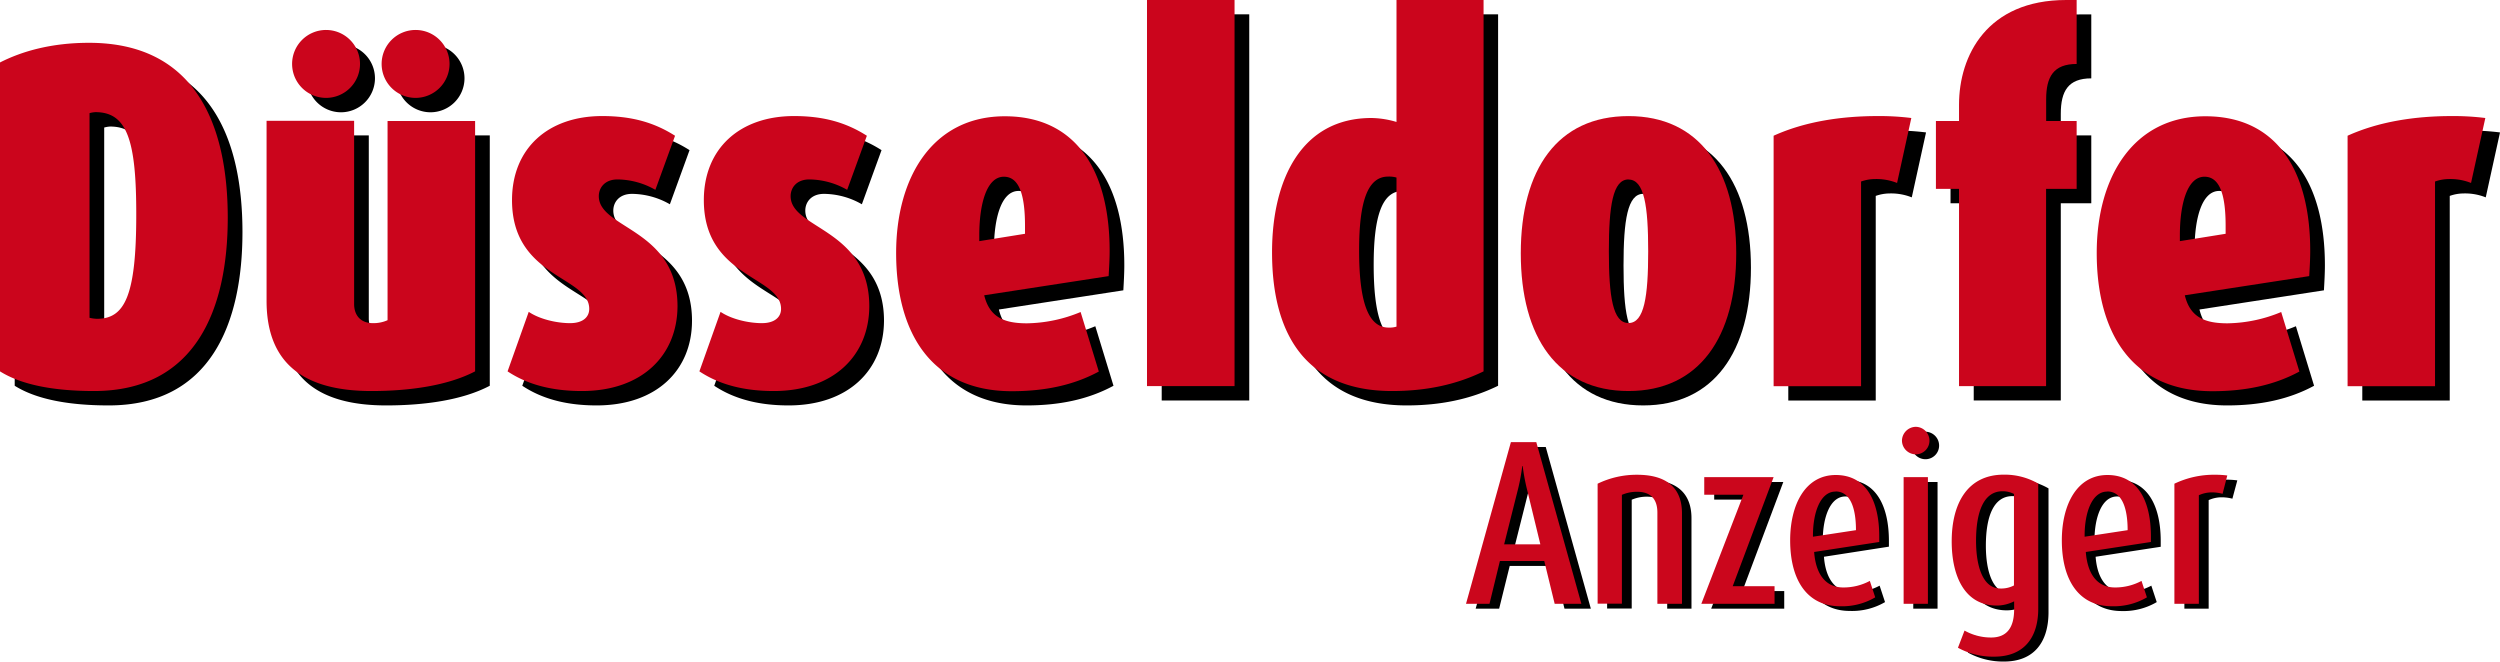 <svg id="Ebene_1" data-name="Ebene 1" xmlns="http://www.w3.org/2000/svg" viewBox="0 0 720.73 190.72"  preserveAspectRatio="xMinYMid meet"><defs><style>.cls-1{fill:#cb051c;}.cls-2{fill:#cb061c;}</style></defs><title>logo</title><path d="M98,324.75c-11.77,0-21-1.84-27.08-5.67V230c6.38-3.26,14.88-5.67,25.66-5.67,30.63,0,40,23.54,40,50.48C136.57,300.93,127.49,324.75,98,324.75Zm.42-80.4a8.06,8.06,0,0,0-1.7.29v59a10.39,10.39,0,0,0,2.13.29c7.94,0,11.34-6.38,11.34-29.92C110.19,252.29,107.5,244.35,98.42,244.35Z" transform="translate(-66.68 -207.87)"/><path d="M178,324.75c-19.28,0-30.2-7.8-30.2-25.95V246.9H173v52.75c0,3.41,2,5.53,5.39,5.53a9.83,9.83,0,0,0,4.25-.85V246.9h25.24v72.18C200.09,323.19,189.17,324.75,178,324.75Zm-13-84.51a9.79,9.79,0,1,1,9.78-9.78A9.81,9.81,0,0,1,164.93,240.24Zm25.8,0a9.79,9.79,0,1,1,9.79-9.78A9.81,9.81,0,0,1,190.73,240.24Z" transform="translate(-66.68 -207.87)"/><path d="M238.66,324.75c-8.22,0-15.46-1.7-21.41-5.67l6.1-17.16c3.12,2.13,8.08,3.26,11.91,3.26s5.53-1.84,5.53-4.11c0-9.5-22.27-8.93-22.27-31.34,0-14.88,10.36-24.24,25.95-24.24,8.51,0,15,1.84,21,5.67l-5.67,15.6a22.26,22.26,0,0,0-10.92-3c-3.69,0-5.39,2.41-5.39,4.82,0,9.5,22.69,9.36,22.69,31.76C266.17,314.54,256,324.75,238.66,324.75Z" transform="translate(-66.68 -207.87)"/><path d="M294,324.75c-8.22,0-15.45-1.7-21.41-5.67l6.1-17.16c3.12,2.13,8.08,3.26,11.91,3.26s5.53-1.84,5.53-4.11c0-9.5-22.26-8.93-22.26-31.34,0-14.88,10.35-24.24,25.95-24.24,8.5,0,15,1.84,21,5.67l-5.67,15.6a22.26,22.26,0,0,0-10.92-3c-3.69,0-5.39,2.41-5.39,4.82,0,9.5,22.69,9.36,22.69,31.76C321.47,314.54,311.26,324.75,294,324.75Z" transform="translate(-66.68 -207.87)"/><path d="M354.65,297.1c1.56,6.38,5.82,8.08,12.34,8.08a41.65,41.65,0,0,0,15.46-3.26l5.24,17.16c-7.37,4-15.74,5.67-25.1,5.67-23.25,0-33.32-16.87-33.32-39.84,0-22,10.64-39.42,31.34-39.42,20.42,0,30.2,15.45,30.2,38.85,0,2.27-.14,4.82-.28,7.23Zm11.77-20c0-8.65-1.56-14.18-6.1-14.18-5,0-7.09,7.94-7.09,16.87v1.7l13.19-2.12Z" transform="translate(-66.68 -207.87)"/><path d="M401.59,323.33V212h25.24V323.33Z" transform="translate(-66.68 -207.87)"/><path d="M472.2,324.75c-23.82,0-34.6-15-34.6-40,0-21,8.51-38.72,28.64-38.72a26.46,26.46,0,0,1,7.24,1.14V212h25.09V319.08C490.49,323.05,481.7,324.75,472.2,324.75Zm1.28-61.54a7.55,7.55,0,0,0-2.41-.28c-6,0-8.37,7.37-8.37,21.27,0,14.74,2.55,22.26,8.51,22.26a6.72,6.72,0,0,0,2.27-.28v-43Z" transform="translate(-66.68 -207.87)"/><path d="M540.41,324.75c-20.42,0-31.06-15.45-31.06-39.7s10.64-39.56,31.06-39.56,31.05,15.45,31.05,39.56S560.82,324.75,540.41,324.75Zm0-61c-4.54,0-5.68,7.66-5.68,20.7s1.14,20.7,5.68,20.7,5.67-7.65,5.67-20.7S544.94,263.78,540.41,263.78Z" transform="translate(-66.68 -207.87)"/><path d="M617.83,264.77a16,16,0,0,0-6.39-1.13,12.23,12.23,0,0,0-4,.71v59H582.23V251.16c9.08-4.11,19.57-5.67,30.07-5.67a74.21,74.21,0,0,1,9.64.56Z" transform="translate(-66.68 -207.87)"/><path d="M660.79,266.47v56.86h-25.1V266.47H629V246.9h6.67v-4.67c0-14.18,8.08-30.21,30.91-30.21h3v18.44c-6.67,0-8.79,3.68-8.79,10.21v6.23h8.79v19.57Z" transform="translate(-66.68 -207.87)"/><path d="M700.77,297.1c1.56,6.38,5.82,8.08,12.34,8.08a41.65,41.65,0,0,0,15.46-3.26l5.24,17.16c-7.37,4-15.74,5.67-25.1,5.67-23.25,0-33.32-16.87-33.32-39.84,0-22,10.64-39.42,31.34-39.42,20.42,0,30.2,15.45,30.2,38.85,0,2.27-.14,4.82-.28,7.23Zm11.77-20c0-8.65-1.56-14.18-6.09-14.18-5,0-7.09,7.94-7.09,16.87v1.7l13.18-2.12Z" transform="translate(-66.68 -207.87)"/><path d="M783.3,264.77a16,16,0,0,0-6.38-1.13,12.14,12.14,0,0,0-4,.71v59H747.71V251.16c9.07-4.11,19.57-5.67,30.06-5.67a74.21,74.21,0,0,1,9.64.56Z" transform="translate(-66.68 -207.87)"/><path class="cls-1" d="M93.76,320.6c-11.77,0-21-1.84-27.08-5.67V225.88c6.38-3.26,14.89-5.67,25.66-5.67,30.63,0,40,23.54,40,50.48C132.33,296.78,123.26,320.6,93.76,320.6Zm.43-80.4a7.86,7.86,0,0,0-1.7.29v59a10.2,10.2,0,0,0,2.12.29c7.94,0,11.35-6.38,11.35-29.92C106,248.14,103.26,240.2,94.19,240.2Z" transform="translate(-66.68 -207.87)"/><path class="cls-1" d="M173.74,320.6c-19.29,0-30.21-7.8-30.21-26v-51.9h25.24V295.5c0,3.41,2,5.53,5.39,5.53a9.83,9.83,0,0,0,4.25-.85V242.75h25.24v72.18C195.86,319,184.94,320.6,173.74,320.6Zm-13.05-84.51a9.79,9.79,0,1,1,9.78-9.78A9.8,9.8,0,0,1,160.69,236.09Zm25.81,0a9.79,9.79,0,1,1,9.78-9.78A9.81,9.81,0,0,1,186.5,236.09Z" transform="translate(-66.68 -207.87)"/><path class="cls-1" d="M234.42,320.6c-8.22,0-15.45-1.7-21.41-5.67l6.1-17.16c3.12,2.13,8.08,3.26,11.91,3.26s5.53-1.84,5.53-4.11c0-9.5-22.26-8.93-22.26-31.34,0-14.89,10.35-24.25,26-24.25,8.5,0,15,1.85,21,5.68l-5.67,15.59a22.36,22.36,0,0,0-10.92-3c-3.68,0-5.39,2.41-5.39,4.82,0,9.5,22.69,9.36,22.69,31.76C261.93,310.39,251.72,320.6,234.42,320.6Z" transform="translate(-66.68 -207.87)"/><path class="cls-1" d="M289.73,320.6c-8.23,0-15.46-1.7-21.42-5.67l6.1-17.16c3.12,2.13,8.09,3.26,11.91,3.26s5.53-1.84,5.53-4.11c0-9.5-22.26-8.93-22.26-31.34,0-14.89,10.35-24.25,26-24.25,8.51,0,15,1.85,21,5.68l-5.68,15.59a22.29,22.29,0,0,0-10.91-3c-3.69,0-5.39,2.41-5.39,4.82,0,9.5,22.68,9.36,22.68,31.76C317.23,310.39,307,320.6,289.73,320.6Z" transform="translate(-66.68 -207.87)"/><path class="cls-1" d="M350.42,293c1.56,6.38,5.81,8.08,12.33,8.08a41.65,41.65,0,0,0,15.46-3.26l5.25,17.16c-7.38,4-15.74,5.67-25.1,5.67-23.26,0-33.33-16.87-33.33-39.84,0-22,10.64-39.42,31.34-39.42,20.42,0,30.21,15.45,30.21,38.85,0,2.27-.15,4.82-.29,7.23Zm11.76-20c0-8.65-1.56-14.18-6.09-14.18-5,0-7.09,7.94-7.09,16.87v1.7l13.18-2.12Z" transform="translate(-66.68 -207.87)"/><path class="cls-1" d="M397.35,319.18V207.87h25.24V319.18Z" transform="translate(-66.68 -207.87)"/><path class="cls-1" d="M468,320.6c-23.82,0-34.6-15-34.6-40,0-21,8.51-38.71,28.65-38.71a26.39,26.39,0,0,1,7.23,1.14V207.87h25.1V314.93C486.26,318.9,477.46,320.6,468,320.6Zm1.28-61.54a7.52,7.52,0,0,0-2.41-.28c-6,0-8.37,7.37-8.37,21.27,0,14.74,2.56,22.26,8.51,22.26a6.72,6.72,0,0,0,2.27-.28v-43Z" transform="translate(-66.68 -207.87)"/><path class="cls-1" d="M536.17,320.6c-20.42,0-31.06-15.45-31.06-39.7s10.64-39.56,31.06-39.56,31.05,15.45,31.05,39.56S556.59,320.6,536.17,320.6Zm0-61c-4.54,0-5.67,7.65-5.67,20.7s1.13,20.7,5.67,20.7,5.67-7.65,5.67-20.7S540.71,259.63,536.17,259.63Z" transform="translate(-66.68 -207.87)"/><path class="cls-1" d="M613.59,260.62a16,16,0,0,0-6.38-1.13,12.14,12.14,0,0,0-4,.71v59H578V247c9.07-4.11,19.57-5.67,30.06-5.67a74.21,74.21,0,0,1,9.64.56Z" transform="translate(-66.68 -207.87)"/><path class="cls-1" d="M656.55,262.32v56.86h-25.1V262.32h-6.66V242.75h6.66v-4.68c0-14.18,8.08-30.2,30.91-30.2h3v18.44c-6.66,0-8.79,3.68-8.79,10.2v6.24h8.79v19.57Z" transform="translate(-66.68 -207.87)"/><path class="cls-1" d="M696.54,293c1.56,6.38,5.81,8.08,12.33,8.08a41.61,41.61,0,0,0,15.46-3.26l5.25,17.16c-7.38,4-15.74,5.67-25.1,5.67-23.26,0-33.33-16.87-33.33-39.84,0-22,10.64-39.42,31.34-39.42,20.42,0,30.21,15.45,30.21,38.85,0,2.27-.15,4.82-.29,7.23Zm11.77-20c0-8.65-1.56-14.18-6.1-14.18-5,0-7.09,7.94-7.09,16.87v1.7l13.19-2.12Z" transform="translate(-66.68 -207.87)"/><path class="cls-1" d="M779.06,260.62a15.93,15.93,0,0,0-6.38-1.13,12.19,12.19,0,0,0-4,.71v59H743.47V247c9.08-4.11,19.57-5.67,30.06-5.67a74.36,74.36,0,0,1,9.65.56Z" transform="translate(-66.68 -207.87)"/><path d="M517.71,383.35l-3-12.33H501.92l-3.05,12.33H492.1L505,336.74h7.31l13,46.61ZM509.64,350a58.15,58.15,0,0,1-1.15-6.37h-.13a58.15,58.15,0,0,1-1.15,6.37l-4.07,16.19h10.44Z" transform="translate(-66.68 -207.87)"/><path d="M547.32,383.35V357.06c0-3.86-1.9-6-5.83-6a10.85,10.85,0,0,0-4.4.88v31.37H530V348.73a25.78,25.78,0,0,1,11.38-2.58c8.54,0,12.94,3.8,12.94,11.12v26.08Z" transform="translate(-66.68 -207.87)"/><path d="M560,383.35l12.12-31.44H560.87v-5.08h19.92L569,378.27h12.06v5.08Z" transform="translate(-66.68 -207.87)"/><path d="M592.51,368.38c.47,6.3,3.25,10.23,8.4,10.23a16,16,0,0,0,7.65-1.9l1.56,4.74A18.84,18.84,0,0,1,600,384c-9.42,0-14.43-7.39-14.43-19,0-10.37,4.4-18.83,13.14-18.83s12.53,7.45,12.53,17.68v1.62ZM598.67,351c-4.4,0-6.5,6.09-6.5,12.67V364l12.4-1.89C604.57,356.18,603.14,351,598.67,351Z" transform="translate(-66.68 -207.87)"/><path d="M621.78,340.26a4,4,0,0,1-4-3.93,4.05,4.05,0,0,1,4-4,4,4,0,0,1,3.93,4A3.93,3.93,0,0,1,621.78,340.26Zm-3.52,43.09V346.83h7v36.52Z" transform="translate(-66.68 -207.87)"/><path d="M644.41,398.59A21.12,21.12,0,0,1,634,396l1.9-4.95a15.53,15.53,0,0,0,7.65,2c4.75,0,6.64-3.12,6.64-8.13v-2.31a11,11,0,0,1-4.94,1.22c-9.15,0-13-8.33-13-18.49,0-11.11,4.68-19.24,15-19.24a19.34,19.34,0,0,1,10,2.57v36C657.14,393.24,652.87,398.59,644.41,398.59Zm5.75-46.88a7.05,7.05,0,0,0-3.32-.81c-5.48,0-7.65,6-7.65,14.29,0,7.46,2,13.76,7,13.76a8.05,8.05,0,0,0,3.93-.88V351.71Z" transform="translate(-66.68 -207.87)"/><path d="M670.83,368.38c.47,6.3,3.25,10.23,8.4,10.23a16,16,0,0,0,7.66-1.9l1.56,4.74a18.88,18.88,0,0,1-10.1,2.58c-9.42,0-14.43-7.39-14.43-19,0-10.37,4.4-18.83,13.14-18.83s12.54,7.45,12.54,17.68v1.62ZM677,351c-4.4,0-6.5,6.09-6.5,12.67V364l12.4-1.89C682.89,356.18,681.47,351,677,351Z" transform="translate(-66.68 -207.87)"/><path d="M710.26,351.64a12.1,12.1,0,0,0-3.18-.4,9,9,0,0,0-3.66.81v31.3h-7V348.73a26.33,26.33,0,0,1,12-2.58,24.69,24.69,0,0,1,3.26.21Z" transform="translate(-66.68 -207.87)"/><path class="cls-2" d="M514.88,381.94l-3-12.33H499.09l-3,12.33h-6.77l12.94-46.61h7.32l13,46.61Zm-8.06-33.34a55.54,55.54,0,0,1-1.16-6.36h-.13a55.33,55.33,0,0,1-1.15,6.36l-4.07,16.2h10.44Z" transform="translate(-66.68 -207.87)"/><path class="cls-2" d="M544.49,381.94V355.65c0-3.86-1.9-6-5.83-6a10.85,10.85,0,0,0-4.4.88v31.37h-7V347.32a25.68,25.68,0,0,1,11.38-2.58c8.54,0,12.94,3.8,12.94,11.11v26.09Z" transform="translate(-66.68 -207.87)"/><path class="cls-2" d="M557.16,381.94l12.13-31.44H558v-5.08H578l-11.79,31.44h12.06v5.08Z" transform="translate(-66.68 -207.87)"/><path class="cls-2" d="M589.68,367c.47,6.31,3.25,10.23,8.4,10.23a16,16,0,0,0,7.66-1.89l1.55,4.74a18.81,18.81,0,0,1-10.09,2.57c-9.42,0-14.43-7.38-14.43-19,0-10.37,4.4-18.84,13.14-18.84s12.54,7.46,12.54,17.69v1.62Zm6.16-17.41c-4.4,0-6.5,6.1-6.5,12.67v.34l12.4-1.89C601.74,354.77,600.32,349.55,595.84,349.55Z" transform="translate(-66.68 -207.87)"/><path class="cls-2" d="M619,338.85a4,4,0,0,1-4-3.93,4.05,4.05,0,0,1,4-4,4,4,0,0,1,3.93,4A3.93,3.93,0,0,1,619,338.85Zm-3.52,43.09V345.42h7v36.52Z" transform="translate(-66.68 -207.87)"/><path class="cls-2" d="M641.58,397.18a21.12,21.12,0,0,1-10.44-2.57l1.9-4.95a15.53,15.53,0,0,0,7.66,2c4.74,0,6.64-3.11,6.64-8.13v-2.3a11.24,11.24,0,0,1-5,1.22c-9.15,0-13-8.33-13-18.5,0-11.11,4.68-19.24,15-19.24a19.31,19.31,0,0,1,9.95,2.58v36C654.31,391.83,650.05,397.18,641.58,397.18Zm5.76-46.88a7.11,7.11,0,0,0-3.32-.81c-5.49,0-7.66,6-7.66,14.29,0,7.45,2,13.75,7,13.75a7.94,7.94,0,0,0,3.93-.88V350.3Z" transform="translate(-66.68 -207.87)"/><path class="cls-2" d="M668,367c.48,6.31,3.25,10.23,8.4,10.23a16,16,0,0,0,7.66-1.89l1.56,4.74a18.85,18.85,0,0,1-10.1,2.57c-9.41,0-14.43-7.38-14.43-19,0-10.37,4.4-18.84,13.15-18.84s12.53,7.46,12.53,17.69v1.62Zm6.17-17.41c-4.41,0-6.51,6.1-6.51,12.67v.34l12.4-1.89C680.06,354.77,678.64,349.55,674.17,349.55Z" transform="translate(-66.68 -207.87)"/><path class="cls-2" d="M707.43,350.23a12,12,0,0,0-3.18-.41,9,9,0,0,0-3.66.82v31.3h-7.05V347.32a26.38,26.38,0,0,1,12-2.58,24.65,24.65,0,0,1,3.25.21Z" transform="translate(-66.68 -207.87)"/></svg>